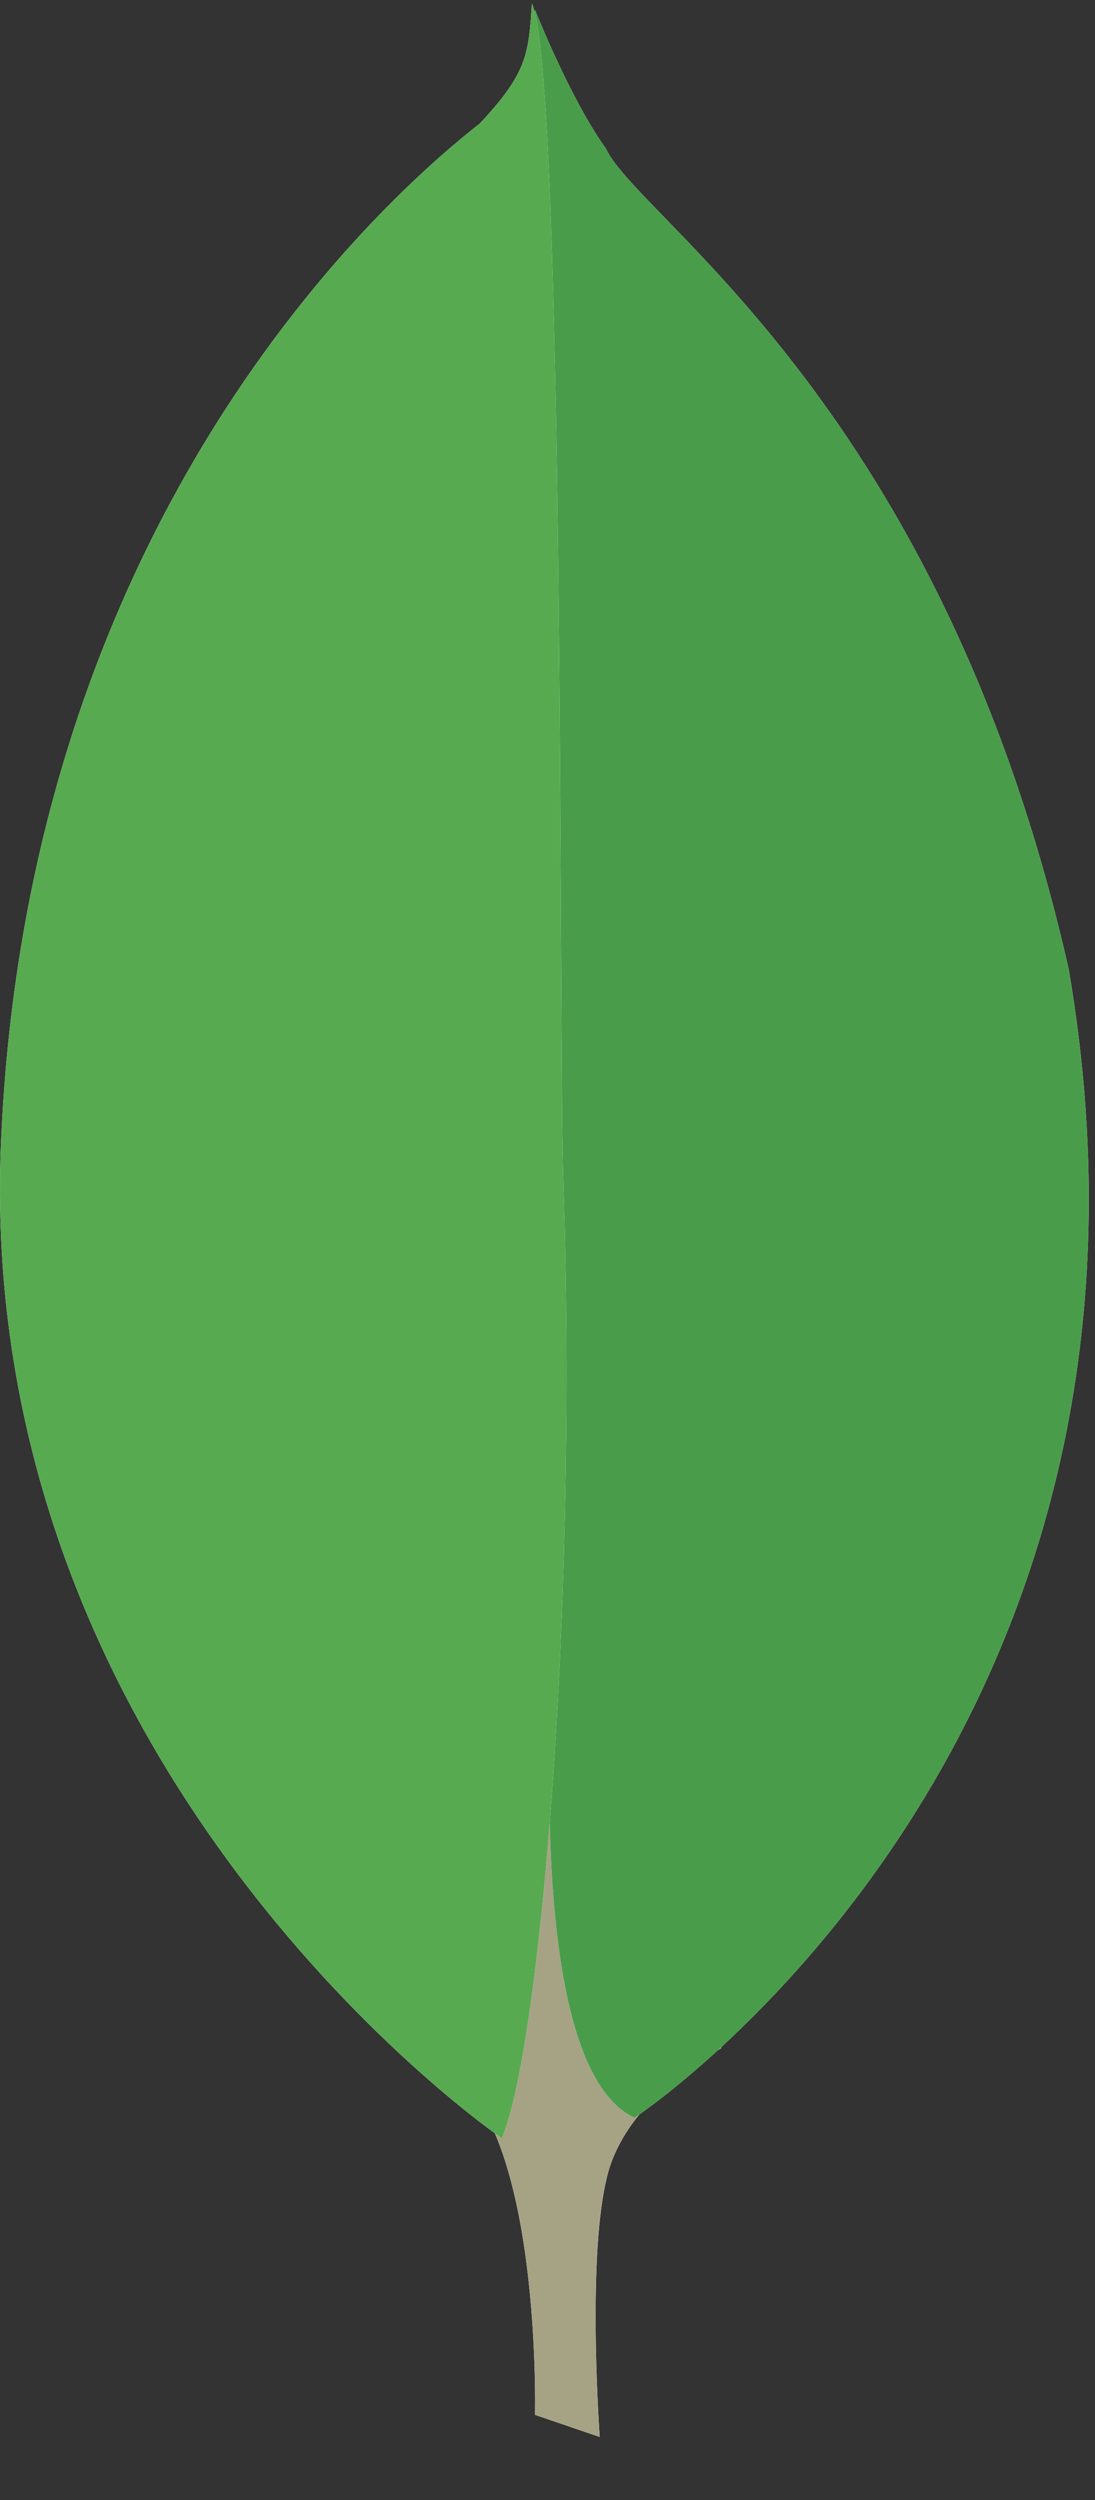 <svg width="64" height="146" viewBox="0 0 64 146" fill="none" xmlns="http://www.w3.org/2000/svg">
<rect x="0" y="0" width="64" height="146" fill="#333333" stroke="none"/>
<g clip-path="url(#clip0_4_499)">
<g clip-path="url(#clip1_4_499)">
<g clip-path="url(#clip2_4_499)">
<path fill-rule="evenodd" clip-rule="evenodd" d="M35.053 142.317L31.27 141.024C31.27 141.024 31.732 121.738 24.811 120.354C20.197 115.001 25.549 -106.659 42.159 119.615C42.159 119.615 36.438 122.476 35.423 127.367C34.315 132.166 35.053 142.317 35.053 142.317Z" fill="white"/>
<path fill-rule="evenodd" clip-rule="evenodd" d="M35.053 142.317L31.27 141.024C31.27 141.024 31.732 121.738 24.811 120.354C20.197 115.001 25.549 -106.659 42.159 119.615C42.159 119.615 36.438 122.476 35.423 127.367C34.315 132.166 35.053 142.317 35.053 142.317Z" fill="#A6A385"/>
<path fill-rule="evenodd" clip-rule="evenodd" d="M37.084 123.676C37.084 123.676 70.213 101.898 62.461 56.587C54.987 23.643 37.361 12.846 35.423 8.693C33.301 5.74 31.27 0.572 31.27 0.572L32.655 92.207C32.655 92.3 29.794 120.261 37.084 123.676Z" fill="white"/>
<path fill-rule="evenodd" clip-rule="evenodd" d="M37.084 123.676C37.084 123.676 70.213 101.898 62.461 56.587C54.987 23.643 37.361 12.846 35.423 8.693C33.301 5.74 31.27 0.572 31.27 0.572L32.655 92.207C32.655 92.3 29.794 120.261 37.084 123.676Z" fill="#499D4A"/>
<path fill-rule="evenodd" clip-rule="evenodd" d="M29.332 124.875C29.332 124.875 -1.767 103.65 0.079 66.277C1.832 28.902 23.796 10.539 28.04 7.216C30.809 4.263 30.901 3.156 31.086 0.203C33.024 4.356 32.655 62.309 32.931 69.137C33.762 95.438 31.455 119.893 29.332 124.875Z" fill="white"/>
<path fill-rule="evenodd" clip-rule="evenodd" d="M29.332 124.875C29.332 124.875 -1.767 103.65 0.079 66.277C1.832 28.902 23.796 10.539 28.04 7.216C30.809 4.263 30.901 3.156 31.086 0.203C33.024 4.356 32.655 62.309 32.931 69.137C33.762 95.438 31.455 119.893 29.332 124.875Z" fill="#58AA50"/>
</g>
</g>
</g>
<defs>
<clipPath id="clip0_4_499">
<rect width="64" height="146" fill="white"/>
</clipPath>
<clipPath id="clip1_4_499">
<rect width="512" height="146" fill="white"/>
</clipPath>
<clipPath id="clip2_4_499">
<rect width="64" height="143" fill="white"/>
</clipPath>
</defs>
</svg>
